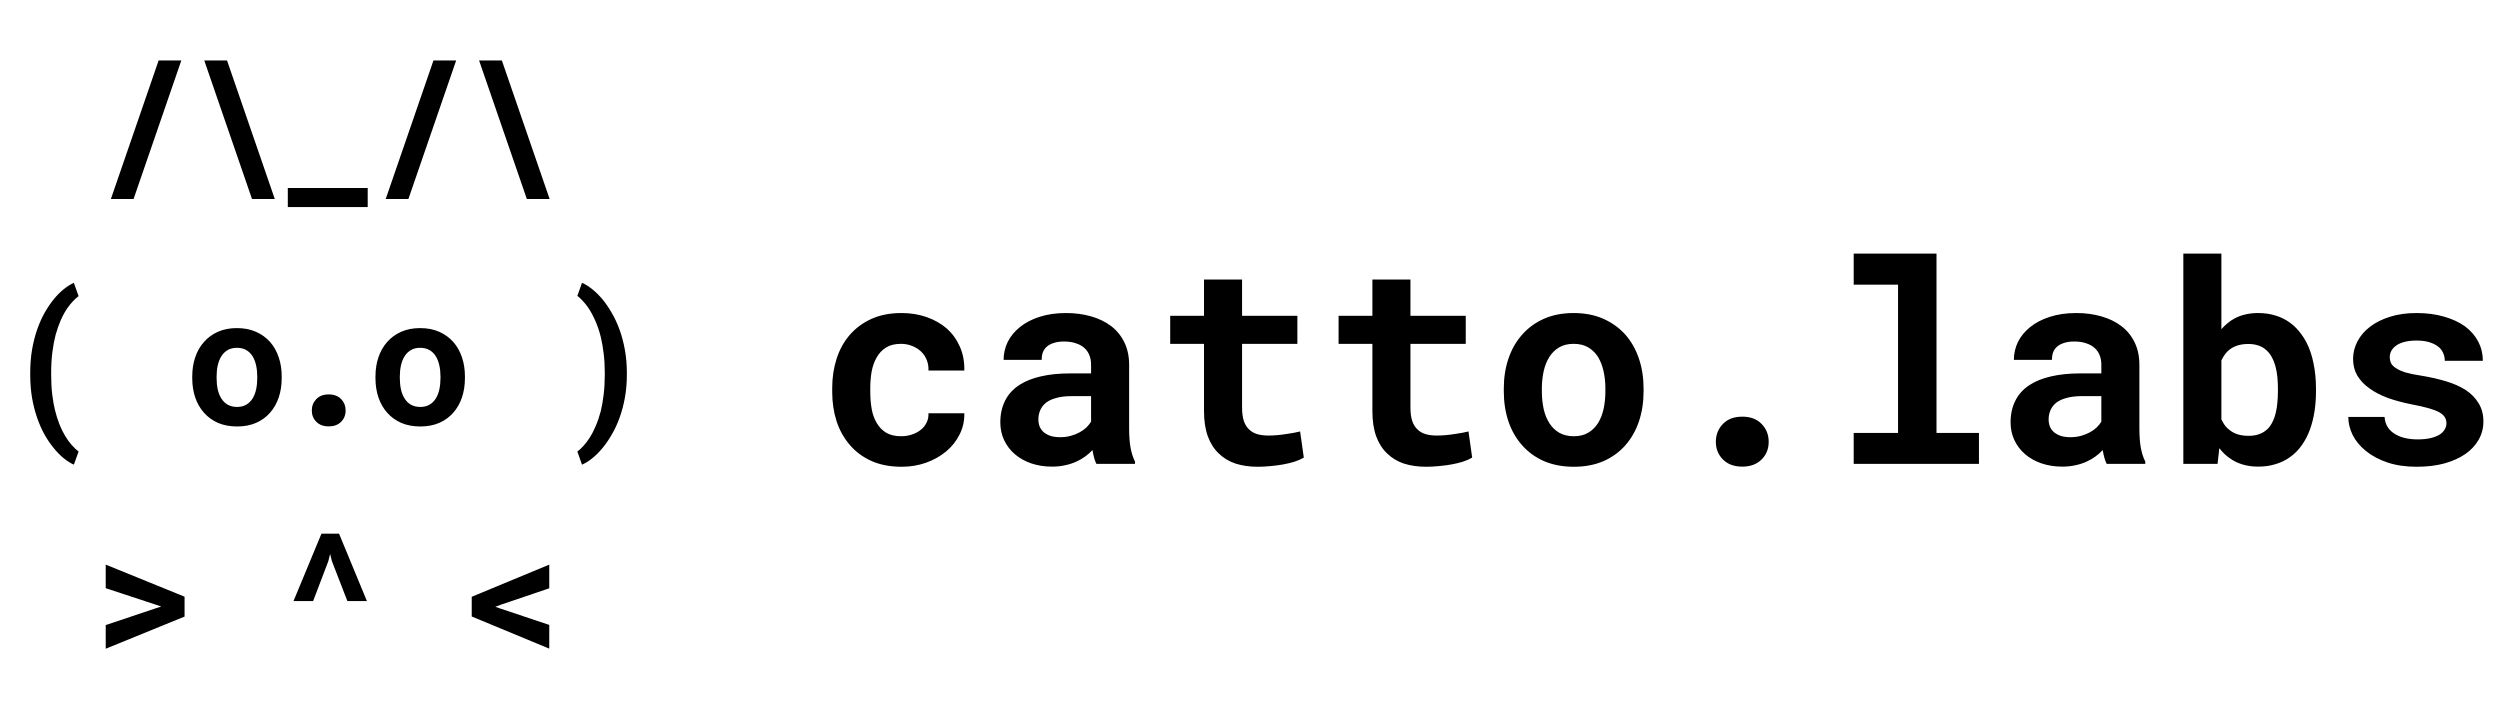 <svg width="13376" height="3798" viewBox="0 0 13376 3798" fill="none" xmlns="http://www.w3.org/2000/svg">
<path d="M714.694 1064.59L970.163 323.5H848.756L593.288 1064.59H714.694ZM1092.83 323.5L1348.29 1064.59H1470.17L1214.7 323.5H1092.83ZM1967.36 1107.72V1006H1539.86V1107.72H1967.36ZM2185.18 1064.59L2440.65 323.5H2319.24L2063.78 1064.59H2185.18ZM2563.31 323.5L2818.78 1064.59H2940.66L2685.19 323.5H2563.31ZM161.719 1994.5V2004.81C161.719 2049.19 165 2090.75 171.562 2129.5C178.438 2168.25 187.656 2204.03 199.219 2236.84C210.781 2269.97 224.219 2300.12 239.531 2327.31C255.156 2354.5 271.562 2378.41 288.75 2399.03C305.938 2419.97 323.594 2437.78 341.719 2452.47C360.156 2467.16 377.969 2478.41 395.156 2486.22L420.469 2415.91C408.281 2406.53 395.938 2394.81 383.438 2380.75C370.938 2366.69 359.062 2350.12 347.812 2331.06C337.188 2313.56 327.188 2293.09 317.812 2269.66C308.75 2246.22 300.781 2220.75 293.906 2193.25C288.906 2173.56 284.219 2147.16 279.844 2114.03C275.781 2080.91 273.75 2044.81 273.75 2005.75V1993.56C273.75 1953.88 275.938 1917.16 280.312 1883.41C284.688 1849.66 290.469 1818.88 297.656 1791.06C305.781 1762.31 315.156 1735.75 325.781 1711.38C336.719 1687 348.438 1665.91 360.938 1648.09C370.625 1634.34 380.469 1622.16 390.469 1611.53C400.469 1600.91 410.469 1591.84 420.469 1584.34L395.156 1513.09C377.969 1520.91 360.156 1532.16 341.719 1546.84C323.594 1561.22 305.938 1578.88 288.75 1599.81C271.562 1620.75 255.156 1644.81 239.531 1672C224.219 1699.19 210.781 1729.19 199.219 1762C187.656 1795.12 178.438 1831.22 171.562 1870.28C165 1909.03 161.719 1950.44 161.719 1994.5ZM1028.61 2013.72V2023.56C1028.61 2060.75 1033.92 2095.12 1044.54 2126.69C1055.17 2157.94 1070.79 2185.12 1091.42 2208.25C1111.73 2231.38 1136.73 2249.5 1166.42 2262.62C1196.42 2275.44 1230.48 2281.84 1268.61 2281.84C1306.42 2281.84 1340.17 2275.44 1369.86 2262.62C1399.54 2249.5 1424.54 2231.38 1444.86 2208.25C1465.17 2185.12 1480.64 2157.94 1491.26 2126.69C1501.89 2095.12 1507.2 2060.75 1507.2 2023.56V2013.72C1507.2 1976.84 1501.89 1942.78 1491.26 1911.53C1480.64 1879.97 1465.17 1852.62 1444.86 1829.5C1424.23 1806.38 1399.08 1788.25 1369.39 1775.12C1339.7 1762 1305.79 1755.44 1267.67 1755.44C1229.54 1755.44 1195.64 1762 1165.95 1775.12C1136.58 1788.25 1111.73 1806.38 1091.42 1829.5C1070.79 1852.62 1055.17 1879.97 1044.54 1911.53C1033.92 1942.78 1028.61 1976.84 1028.61 2013.72ZM1158.92 2023.56V2013.72C1158.92 1993.09 1160.95 1973.56 1165.01 1955.12C1169.08 1936.69 1175.48 1920.44 1184.23 1906.38C1192.98 1892.31 1204.23 1881.22 1217.98 1873.09C1231.73 1864.97 1248.29 1860.91 1267.67 1860.91C1287.36 1860.91 1304.08 1864.97 1317.83 1873.09C1331.58 1881.22 1342.83 1892.31 1351.58 1906.38C1360.01 1920.44 1366.26 1936.69 1370.33 1955.12C1374.39 1973.56 1376.42 1993.09 1376.42 2013.72V2023.56C1376.42 2044.81 1374.39 2064.81 1370.33 2083.56C1366.26 2102 1360.01 2118.09 1351.58 2131.84C1342.83 2145.91 1331.58 2157 1317.83 2165.12C1304.08 2173.25 1287.67 2177.31 1268.61 2177.31C1248.92 2177.31 1232.04 2173.25 1217.98 2165.12C1204.23 2157 1192.98 2145.91 1184.23 2131.84C1175.48 2118.09 1169.08 2102 1165.01 2083.56C1160.95 2064.81 1158.92 2044.81 1158.92 2023.56ZM1668.3 2196.53C1668.3 2220.59 1676.43 2240.75 1692.68 2257C1708.93 2273.25 1730.96 2281.38 1758.77 2281.38C1786.27 2281.38 1808.14 2273.41 1824.39 2257.47C1840.96 2241.22 1849.24 2220.91 1849.24 2196.53C1849.24 2172.16 1841.11 2151.69 1824.86 2135.12C1808.93 2118.56 1786.89 2110.28 1758.77 2110.28C1730.33 2110.28 1708.14 2118.72 1692.21 2135.59C1676.27 2152.16 1668.3 2172.47 1668.3 2196.53ZM2008.93 2013.72V2023.56C2008.93 2060.75 2014.24 2095.12 2024.87 2126.69C2035.49 2157.94 2051.12 2185.12 2071.74 2208.25C2092.06 2231.38 2117.06 2249.5 2146.74 2262.62C2176.74 2275.44 2210.81 2281.84 2248.93 2281.84C2286.74 2281.84 2320.49 2275.44 2350.18 2262.62C2379.87 2249.5 2404.87 2231.38 2425.18 2208.25C2445.49 2185.12 2460.96 2157.94 2471.59 2126.69C2482.21 2095.12 2487.53 2060.75 2487.53 2023.56V2013.72C2487.53 1976.84 2482.21 1942.78 2471.59 1911.53C2460.96 1879.97 2445.49 1852.62 2425.18 1829.5C2404.56 1806.38 2379.4 1788.25 2349.71 1775.12C2320.03 1762 2286.12 1755.44 2247.99 1755.44C2209.87 1755.44 2175.96 1762 2146.28 1775.12C2116.9 1788.25 2092.06 1806.38 2071.74 1829.5C2051.12 1852.62 2035.49 1879.97 2024.87 1911.53C2014.24 1942.78 2008.93 1976.84 2008.93 2013.72ZM2139.24 2023.56V2013.72C2139.24 1993.09 2141.28 1973.56 2145.34 1955.12C2149.4 1936.69 2155.81 1920.44 2164.56 1906.38C2173.31 1892.31 2184.56 1881.22 2198.31 1873.09C2212.06 1864.97 2228.62 1860.91 2247.99 1860.91C2267.68 1860.91 2284.4 1864.97 2298.15 1873.09C2311.9 1881.22 2323.15 1892.31 2331.9 1906.38C2340.34 1920.44 2346.59 1936.69 2350.65 1955.12C2354.71 1973.56 2356.74 1993.09 2356.74 2013.72V2023.56C2356.74 2044.81 2354.71 2064.81 2350.65 2083.56C2346.59 2102 2340.34 2118.09 2331.9 2131.84C2323.15 2145.91 2311.9 2157 2298.15 2165.12C2284.4 2173.25 2267.99 2177.31 2248.93 2177.31C2229.24 2177.31 2212.37 2173.25 2198.31 2165.12C2184.56 2157 2173.31 2145.91 2164.56 2131.84C2155.81 2118.09 2149.4 2102 2145.34 2083.56C2141.28 2064.81 2139.24 2044.81 2139.24 2023.56ZM3353.94 2004.81V1994.5C3353.94 1951.69 3350.51 1911.22 3343.63 1873.09C3336.76 1834.66 3327.38 1798.88 3315.51 1765.75C3303.63 1732.62 3289.73 1702.47 3273.79 1675.28C3258.16 1647.78 3241.44 1623.25 3223.63 1601.69C3205.82 1580.44 3187.54 1562.31 3168.79 1547.31C3150.04 1532.31 3131.76 1520.91 3113.94 1513.09L3089.1 1582.94C3098.48 1590.12 3107.85 1598.88 3117.23 1609.19C3126.91 1619.19 3136.29 1630.59 3145.35 1643.41C3158.79 1662.78 3171.44 1685.75 3183.32 1712.31C3195.51 1738.88 3205.82 1768.88 3214.26 1802.31C3220.82 1829.19 3225.98 1858.56 3229.73 1890.44C3233.79 1922.31 3235.82 1956.69 3235.82 1993.56V2005.75C3235.82 2043.56 3233.79 2078.72 3229.73 2111.22C3225.98 2143.72 3220.82 2173.41 3214.26 2200.28C3206.44 2229.66 3197.38 2256.22 3187.07 2279.97C3177.07 2303.72 3165.98 2324.97 3153.79 2343.72C3143.48 2359.66 3132.85 2373.56 3121.91 2385.44C3110.98 2397.62 3100.04 2407.78 3089.1 2415.91L3113.94 2486.22C3131.76 2478.41 3150.04 2467 3168.79 2452C3187.54 2437 3205.82 2418.72 3223.63 2397.16C3241.44 2375.91 3258.16 2351.53 3273.79 2324.03C3289.73 2296.84 3303.63 2266.69 3315.51 2233.56C3327.38 2200.44 3336.76 2164.81 3343.63 2126.69C3350.51 2088.25 3353.94 2047.62 3353.94 2004.81ZM565.631 3470.97L987.506 3298.94V3192.53L565.631 3020.97V3147.06L834.694 3235.66L862.819 3245.03L834.225 3254.41L565.631 3344.41V3470.97ZM1570.33 3215.97H1675.33L1756.43 3003.16L1766.27 2963.78L1776.11 3003.16L1858.61 3215.97H1963.14L1814.08 2855.5H1719.86L1570.33 3215.97ZM2938.78 3470.5V3343.47L2681.91 3257.69L2650.03 3246.44L2681.91 3234.72L2938.78 3147.53V3020.97L2523.94 3193V3298.47L2938.78 3470.5Z" fill="black"/>
<path d="M4821.1 2334.05C4788.39 2334.05 4761.29 2327.46 4739.8 2314.28C4718.81 2301.09 4702.21 2283.51 4690 2261.54C4677.3 2240.06 4668.51 2215.15 4663.63 2186.83C4658.75 2158.03 4656.31 2128.24 4656.31 2097.48V2075.51C4656.31 2045.23 4658.75 2015.94 4663.63 1987.62C4669 1959.29 4678.04 1934.15 4690.73 1912.18C4702.94 1890.2 4719.54 1872.62 4740.54 1859.44C4761.53 1846.26 4788.14 1839.67 4820.37 1839.67C4842.34 1839.67 4862.61 1843.57 4881.16 1851.38C4899.71 1858.71 4915.58 1868.72 4928.77 1881.41C4941.95 1894.11 4951.96 1909.25 4958.8 1926.82C4965.63 1944.4 4968.56 1962.96 4967.59 1982.49H5159.48C5160.46 1935.61 5152.64 1893.38 5136.04 1855.78C5119.44 1817.69 5096.25 1785.22 5066.46 1758.37C5036.19 1732 5000.3 1711.49 4958.8 1696.84C4917.29 1682.2 4872.13 1674.87 4823.3 1674.87C4762.26 1674.87 4708.55 1685.37 4662.17 1706.37C4616.27 1727.36 4577.69 1755.93 4546.44 1792.06C4515.19 1828.19 4491.76 1870.67 4476.13 1919.5C4460.51 1967.84 4452.69 2019.84 4452.69 2075.51V2097.48C4452.69 2153.14 4460.51 2205.39 4476.13 2254.22C4492.24 2302.56 4515.93 2344.79 4547.18 2380.93C4577.94 2417.06 4616.51 2445.62 4662.9 2466.62C4709.29 2487.13 4763.24 2497.38 4824.76 2497.38C4870.17 2497.38 4913.14 2490.3 4953.67 2476.14C4994.69 2461.49 5030.57 2441.47 5061.34 2416.08C5092.1 2390.69 5116.27 2360.42 5133.85 2325.26C5151.91 2290.11 5160.46 2252.02 5159.48 2211H4967.59C4968.56 2229.56 4965.14 2246.4 4957.33 2261.54C4950.01 2276.68 4939.51 2289.62 4925.84 2300.36C4912.17 2311.1 4896.3 2319.4 4878.23 2325.26C4860.16 2331.12 4841.12 2334.05 4821.1 2334.05ZM5866.27 2482H6072.81V2469.55C6062.56 2449.53 6054.74 2425.6 6049.37 2397.77C6044 2369.94 6041.32 2334.78 6041.32 2292.3V1952.46C6041.32 1906.56 6032.77 1866.28 6015.68 1831.61C5998.59 1796.45 5974.91 1767.4 5944.64 1744.45C5914.36 1721.5 5878.47 1704.17 5836.97 1692.45C5795.96 1680.73 5751.52 1674.87 5703.67 1674.87C5650.45 1674.87 5603.08 1681.71 5561.58 1695.38C5520.56 1708.56 5485.9 1726.63 5457.58 1749.58C5428.77 1772.53 5406.79 1799.14 5391.66 1829.41C5377.01 1859.69 5369.69 1891.67 5369.69 1925.36H5573.3C5573.3 1911.2 5575.25 1898.26 5579.16 1886.54C5583.55 1874.82 5590.14 1864.81 5598.93 1856.51C5608.7 1847.23 5621.39 1840.15 5637.02 1835.27C5652.64 1829.9 5671.2 1827.21 5692.68 1827.21C5717.1 1827.21 5738.34 1830.39 5756.4 1836.74C5774.96 1842.6 5790.34 1851.14 5802.55 1862.37C5814.27 1873.11 5823.05 1886.05 5828.91 1901.19C5834.77 1915.84 5837.7 1932.44 5837.7 1950.99V1997.87H5724.18C5665.58 1997.87 5613.58 2003.24 5568.17 2013.98C5523.25 2024.24 5485.41 2039.37 5454.65 2059.39C5420.47 2081.37 5394.83 2109.44 5377.74 2143.62C5360.65 2177.31 5352.11 2216.13 5352.11 2260.08C5352.11 2294.26 5358.94 2325.99 5372.62 2355.29C5386.29 2384.1 5405.33 2409 5429.74 2430C5454.16 2450.99 5483.21 2467.35 5516.9 2479.07C5551.08 2490.79 5588.44 2496.65 5628.96 2496.65C5653.87 2496.65 5677.06 2494.21 5698.54 2489.32C5720.03 2484.93 5739.8 2478.58 5757.87 2470.28C5775.45 2462.47 5791.56 2453.19 5806.21 2442.45C5820.86 2431.71 5833.8 2420.23 5845.03 2408.03C5847.47 2422.19 5850.4 2435.61 5853.82 2448.31C5857.23 2461 5861.38 2472.23 5866.27 2482ZM5672.18 2339.18C5653.13 2339.18 5636.29 2336.98 5621.64 2332.59C5607.48 2327.7 5595.52 2321.36 5585.75 2313.54C5575.98 2305.24 5568.42 2295.23 5563.04 2283.51C5558.16 2271.31 5555.72 2258.12 5555.72 2243.96C5555.72 2225.9 5559.14 2209.29 5565.97 2194.16C5572.81 2178.53 5583.31 2165.11 5597.47 2153.88C5611.63 2143.13 5629.94 2134.83 5652.4 2128.97C5674.86 2122.62 5701.96 2119.45 5733.7 2119.45H5837.7V2255.68C5831.84 2265.94 5823.79 2276.19 5813.53 2286.44C5803.28 2296.21 5791.07 2305 5776.91 2312.81C5762.75 2320.62 5746.88 2326.97 5729.3 2331.85C5711.73 2336.74 5692.68 2339.18 5672.18 2339.18ZM6645.56 1495.43H6441.95V1689.52H6261.04V1839.67H6441.95V2200.02C6441.95 2252.26 6448.79 2297.19 6462.46 2334.78C6476.13 2371.89 6495.66 2402.41 6521.05 2426.34C6545.96 2450.75 6575.98 2468.82 6611.14 2480.54C6646.79 2491.77 6686.34 2497.38 6729.79 2497.38C6752.25 2497.38 6774.96 2496.16 6797.91 2493.72C6821.35 2491.77 6843.81 2488.84 6865.29 2484.93C6886.78 2481.02 6907.04 2476.14 6926.08 2470.28C6945.12 2463.93 6961.73 2456.61 6975.89 2448.31L6956.11 2308.42C6946.83 2310.86 6935.6 2313.3 6922.42 2315.74C6909.72 2318.18 6896.05 2320.38 6881.4 2322.33C6866.27 2324.77 6850.4 2326.73 6833.8 2328.19C6817.68 2329.66 6801.81 2330.39 6786.19 2330.39C6764.71 2330.39 6745.17 2327.95 6727.6 2323.06C6710.51 2318.18 6695.86 2309.88 6683.65 2298.16C6671.44 2286.93 6661.92 2271.79 6655.09 2252.75C6648.74 2233.22 6645.56 2209.05 6645.56 2180.24V1839.67H6941.46V1689.52H6645.56V1495.43ZM7546.44 1495.43H7342.83V1689.52H7161.92V1839.67H7342.83V2200.02C7342.83 2252.26 7349.67 2297.19 7363.34 2334.78C7377.01 2371.89 7396.54 2402.41 7421.93 2426.34C7446.83 2450.75 7476.86 2468.82 7512.02 2480.54C7547.66 2491.77 7587.21 2497.38 7630.67 2497.38C7653.13 2497.38 7675.84 2496.16 7698.79 2493.72C7722.22 2491.77 7744.69 2488.84 7766.17 2484.93C7787.65 2481.02 7807.92 2476.14 7826.96 2470.28C7846 2463.93 7862.61 2456.61 7876.77 2448.31L7856.99 2308.42C7847.71 2310.86 7836.48 2313.3 7823.3 2315.74C7810.6 2318.18 7796.93 2320.38 7782.28 2322.33C7767.15 2324.77 7751.28 2326.73 7734.68 2328.19C7718.56 2329.66 7702.69 2330.39 7687.07 2330.39C7665.58 2330.39 7646.05 2327.95 7628.47 2323.06C7611.38 2318.18 7596.74 2309.88 7584.53 2298.16C7572.32 2286.93 7562.8 2271.79 7555.96 2252.75C7549.62 2233.22 7546.44 2209.05 7546.44 2180.24V1839.67H7842.34V1689.52H7546.44V1495.43ZM8045.96 2078.44V2093.82C8045.96 2151.92 8054.26 2205.63 8070.86 2254.95C8087.46 2303.78 8111.87 2346.26 8144.1 2382.39C8175.84 2418.52 8214.9 2446.84 8261.29 2467.35C8308.16 2487.37 8361.38 2497.38 8420.96 2497.38C8480.04 2497.38 8532.77 2487.37 8579.16 2467.35C8625.54 2446.84 8664.61 2418.52 8696.35 2382.39C8728.08 2346.26 8752.25 2303.78 8768.86 2254.95C8785.46 2205.63 8793.76 2151.92 8793.76 2093.82V2078.44C8793.76 2020.82 8785.46 1967.6 8768.86 1918.77C8752.25 1869.45 8728.08 1826.73 8696.35 1790.59C8664.12 1754.46 8624.81 1726.14 8578.43 1705.63C8532.04 1685.12 8479.06 1674.87 8419.49 1674.87C8359.92 1674.87 8306.94 1685.12 8260.55 1705.63C8214.66 1726.14 8175.84 1754.46 8144.1 1790.59C8111.87 1826.73 8087.46 1869.45 8070.86 1918.77C8054.26 1967.6 8045.96 2020.82 8045.96 2078.44ZM8249.57 2093.82V2078.44C8249.57 2046.21 8252.74 2015.69 8259.09 1986.88C8265.44 1958.07 8275.45 1932.68 8289.12 1910.71C8302.79 1888.74 8320.37 1871.4 8341.85 1858.71C8363.34 1846.01 8389.22 1839.67 8419.49 1839.67C8450.25 1839.67 8476.38 1846.01 8497.86 1858.71C8519.34 1871.4 8536.92 1888.74 8550.59 1910.71C8563.78 1932.68 8573.54 1958.07 8579.89 1986.88C8586.24 2015.69 8589.41 2046.21 8589.41 2078.44V2093.82C8589.41 2127.02 8586.24 2158.27 8579.89 2187.57C8573.54 2216.38 8563.78 2241.52 8550.59 2263.01C8536.92 2284.98 8519.34 2302.31 8497.86 2315.01C8476.38 2327.7 8450.74 2334.05 8420.96 2334.05C8390.19 2334.05 8363.83 2327.7 8341.85 2315.01C8320.37 2302.31 8302.79 2284.98 8289.12 2263.01C8275.45 2241.52 8265.44 2216.38 8259.09 2187.57C8252.74 2158.27 8249.57 2127.02 8249.57 2093.82ZM9180.48 2364.08C9180.48 2401.68 9193.17 2433.17 9218.56 2458.56C9243.95 2483.95 9278.38 2496.65 9321.83 2496.65C9364.8 2496.65 9398.98 2484.2 9424.37 2459.29C9450.25 2433.9 9463.19 2402.17 9463.19 2364.08C9463.19 2325.99 9450.5 2294.01 9425.11 2268.13C9400.2 2242.25 9365.78 2229.31 9321.83 2229.31C9277.4 2229.31 9242.73 2242.5 9217.83 2268.87C9192.93 2294.74 9180.48 2326.48 9180.48 2364.08ZM9918.03 1357V1523.26H10155.3V2316.47H9918.03V2482H10588.2V2316.47H10361.1V1357H9918.03ZM11271.5 2482H11478.1V2469.55C11467.8 2449.53 11460 2425.6 11454.6 2397.77C11449.3 2369.94 11446.6 2334.78 11446.6 2292.3V1952.46C11446.6 1906.56 11438 1866.28 11421 1831.61C11403.9 1796.45 11380.2 1767.4 11349.9 1744.45C11319.6 1721.5 11283.7 1704.17 11242.2 1692.45C11201.2 1680.73 11156.8 1674.87 11108.9 1674.87C11055.7 1674.87 11008.4 1681.71 10966.9 1695.38C10925.8 1708.56 10891.2 1726.63 10862.8 1749.58C10834 1772.53 10812.1 1799.14 10796.9 1829.41C10782.3 1859.69 10775 1891.67 10775 1925.36H10978.6C10978.6 1911.2 10980.5 1898.26 10984.4 1886.54C10988.8 1874.82 10995.4 1864.81 11004.2 1856.51C11014 1847.23 11026.7 1840.15 11042.3 1835.27C11057.9 1829.9 11076.5 1827.21 11098 1827.21C11122.4 1827.21 11143.6 1830.39 11161.7 1836.74C11180.2 1842.6 11195.6 1851.14 11207.8 1862.37C11219.5 1873.11 11228.3 1886.05 11234.2 1901.19C11240 1915.84 11243 1932.44 11243 1950.99V1997.87H11129.5C11070.9 1997.87 11018.9 2003.24 10973.4 2013.98C10928.5 2024.24 10890.7 2039.37 10859.9 2059.39C10825.7 2081.37 10800.1 2109.44 10783 2143.62C10765.9 2177.31 10757.4 2216.13 10757.4 2260.08C10757.4 2294.26 10764.2 2325.99 10777.9 2355.29C10791.6 2384.1 10810.6 2409 10835 2430C10859.4 2450.99 10888.5 2467.35 10922.2 2479.07C10956.4 2490.79 10993.7 2496.65 11034.2 2496.65C11059.1 2496.65 11082.3 2494.21 11103.8 2489.32C11125.3 2484.93 11145.1 2478.58 11163.1 2470.28C11180.7 2462.47 11196.8 2453.19 11211.5 2442.45C11226.1 2431.71 11239.1 2420.23 11250.3 2408.03C11252.7 2422.19 11255.7 2435.61 11259.1 2448.31C11262.5 2461 11266.7 2472.23 11271.5 2482ZM11077.4 2339.18C11058.4 2339.18 11041.6 2336.98 11026.9 2332.59C11012.8 2327.7 11000.8 2321.36 10991 2313.54C10981.3 2305.24 10973.7 2295.23 10968.3 2283.51C10963.4 2271.31 10961 2258.12 10961 2243.96C10961 2225.9 10964.4 2209.29 10971.2 2194.16C10978.1 2178.53 10988.6 2165.11 11002.7 2153.88C11016.9 2143.13 11035.2 2134.83 11057.7 2128.97C11080.1 2122.62 11107.2 2119.45 11139 2119.45H11243V2255.68C11237.1 2265.94 11229.1 2276.19 11218.8 2286.44C11208.6 2296.21 11196.3 2305 11182.2 2312.81C11168 2320.62 11152.2 2326.97 11134.6 2331.85C11117 2336.74 11098 2339.18 11077.4 2339.18ZM12391.4 2093.82V2078.44C12391.4 2030.58 12387 1985.66 12378.2 1943.67C12369.9 1901.68 12357 1863.84 12339.4 1830.14C12328.2 1809.15 12315.2 1789.86 12300.6 1772.28C12285.9 1754.22 12269.6 1738.84 12251.5 1726.14C12229.1 1709.54 12203.4 1696.84 12174.6 1688.05C12146.3 1679.27 12115 1674.87 12080.9 1674.87C12056 1674.87 12032.8 1677.56 12011.3 1682.93C11990.3 1687.81 11970.8 1695.38 11952.7 1705.63C11940 1712.47 11928 1720.77 11916.8 1730.54C11905.6 1739.81 11895.1 1750.07 11885.3 1761.3V1357H11681.7V2482H11864.8L11874.3 2397.77C11882.6 2408.51 11891.4 2418.52 11900.7 2427.8C11910 2436.59 11920 2444.65 11930.7 2451.97C11950.7 2466.62 11973.2 2477.61 11998.1 2484.93C12023.5 2492.74 12051.6 2496.65 12082.3 2496.65C12116 2496.65 12146.8 2492.25 12174.6 2483.46C12202.9 2475.16 12228.3 2462.96 12250.8 2446.84C12275.7 2429.75 12297.2 2408.27 12315.2 2382.39C12333.8 2356.51 12348.7 2327.7 12359.9 2295.96C12370.2 2267.16 12378 2235.91 12383.4 2202.21C12388.7 2168.04 12391.4 2131.9 12391.4 2093.82ZM12187.8 2078.44V2093.82C12187.8 2114.32 12186.8 2134.1 12184.9 2153.14C12183.4 2172.19 12180.7 2189.76 12176.8 2205.88C12171.9 2227.85 12164.6 2247.62 12154.8 2265.2C12145.6 2282.29 12133.4 2296.21 12118.2 2306.95C12107.5 2314.76 12094.8 2320.87 12080.1 2325.26C12065.5 2329.66 12049.1 2331.85 12031.1 2331.85C12010.1 2331.85 11991.3 2329.41 11974.7 2324.53C11958.6 2319.65 11944.4 2312.57 11932.2 2303.29C11921.9 2295.96 11912.9 2287.42 11905.1 2277.65C11897.8 2267.4 11891.2 2256.17 11885.3 2243.96V1928.29C11889.7 1919.01 11894.6 1910.47 11900 1902.65C11905.3 1894.35 11911.2 1887.03 11917.5 1880.68C11930.7 1867.5 11946.6 1857.49 11965.1 1850.65C11983.7 1843.82 12005.2 1840.4 12029.6 1840.4C12047.7 1840.4 12063.8 1842.6 12077.9 1846.99C12092.1 1850.9 12104.8 1857 12116 1865.3C12133.1 1878.48 12145.8 1893.13 12154.1 1909.25C12162.9 1924.87 12170 1942.69 12175.3 1962.71C12179.7 1979.8 12182.9 1998.11 12184.9 2017.64C12186.8 2037.18 12187.8 2057.44 12187.8 2078.44ZM13089.4 2264.47C13089.4 2276.68 13086.2 2287.91 13079.9 2298.16C13074 2308.42 13065 2317.45 13052.8 2325.26C13040.1 2333.07 13023.7 2339.42 13003.7 2344.3C12984.2 2348.7 12961.2 2350.9 12934.9 2350.9C12912.9 2350.9 12891.4 2348.7 12870.4 2344.3C12849.9 2339.91 12831.6 2332.83 12815.5 2323.06C12799.4 2313.79 12786.2 2301.58 12775.9 2286.44C12765.7 2270.82 12759.8 2252.26 12758.4 2230.78H12564.3C12564.3 2263.01 12572.1 2295.23 12587.7 2327.46C12603.8 2359.2 12627.3 2387.52 12658 2412.42C12688.8 2437.81 12726.9 2458.32 12772.3 2473.94C12818.2 2489.57 12870.9 2497.38 12930.5 2497.38C12984.7 2497.38 13033.7 2491.52 13077.7 2479.8C13121.6 2467.6 13159.2 2450.75 13190.5 2429.27C13221.2 2407.78 13244.9 2382.39 13261.5 2353.09C13278.6 2323.31 13287.2 2290.84 13287.2 2255.68C13287.2 2217.6 13278.6 2184.88 13261.5 2157.54C13244.9 2129.71 13221.7 2106.02 13192 2086.49C13162.2 2067.45 13126.8 2051.82 13085.8 2039.62C13044.7 2027.41 13000.3 2017.4 12952.4 2009.59C12919.2 2004.71 12891.9 1999.09 12870.4 1992.74C12848.9 1985.91 12832.1 1978.34 12819.9 1970.04C12807.2 1962.22 12798.4 1953.44 12793.5 1943.67C12788.6 1933.42 12786.2 1922.43 12786.2 1910.71C12786.2 1898.99 12788.9 1888.01 12794.2 1877.75C12800.1 1867.01 12808.4 1857.73 12819.1 1849.92C12830.9 1841.13 12846 1834.29 12864.6 1829.41C12883.1 1824.53 12904.8 1822.09 12929.7 1822.09C12959 1822.09 12983.9 1825.75 13004.5 1833.07C13025.4 1840.4 13042 1850.16 13054.3 1862.37C13063 1871.65 13069.6 1882.15 13074 1893.87C13078.4 1905.1 13080.6 1917.3 13080.6 1930.49H13284.2C13284.2 1893.87 13276.2 1859.93 13260.1 1828.68C13244 1797.43 13220.8 1770.33 13190.5 1747.38C13159.7 1724.92 13122.4 1707.34 13078.4 1694.65C13034.5 1681.46 12984.9 1674.87 12929.7 1674.87C12877 1674.87 12829.6 1681.46 12787.7 1694.65C12745.7 1707.83 12710 1725.65 12680.7 1748.11C12651.4 1770.57 12629 1796.7 12613.3 1826.48C12597.7 1856.27 12589.9 1887.52 12589.9 1920.23C12589.9 1953.92 12597.5 1983.71 12612.6 2009.59C12628.2 2035.47 12649.7 2058.17 12677.1 2077.7C12704.4 2097.72 12737.1 2114.81 12775.2 2128.97C12813.8 2142.64 12856.3 2154.12 12902.6 2163.4C12939.3 2170.23 12969.5 2177.07 12993.5 2183.9C13017.4 2190.74 13036.7 2198.06 13051.3 2205.88C13065.5 2214.18 13075.3 2222.97 13080.6 2232.24C13086.5 2241.52 13089.4 2252.26 13089.4 2264.47Z" fill="black"/>
</svg>
